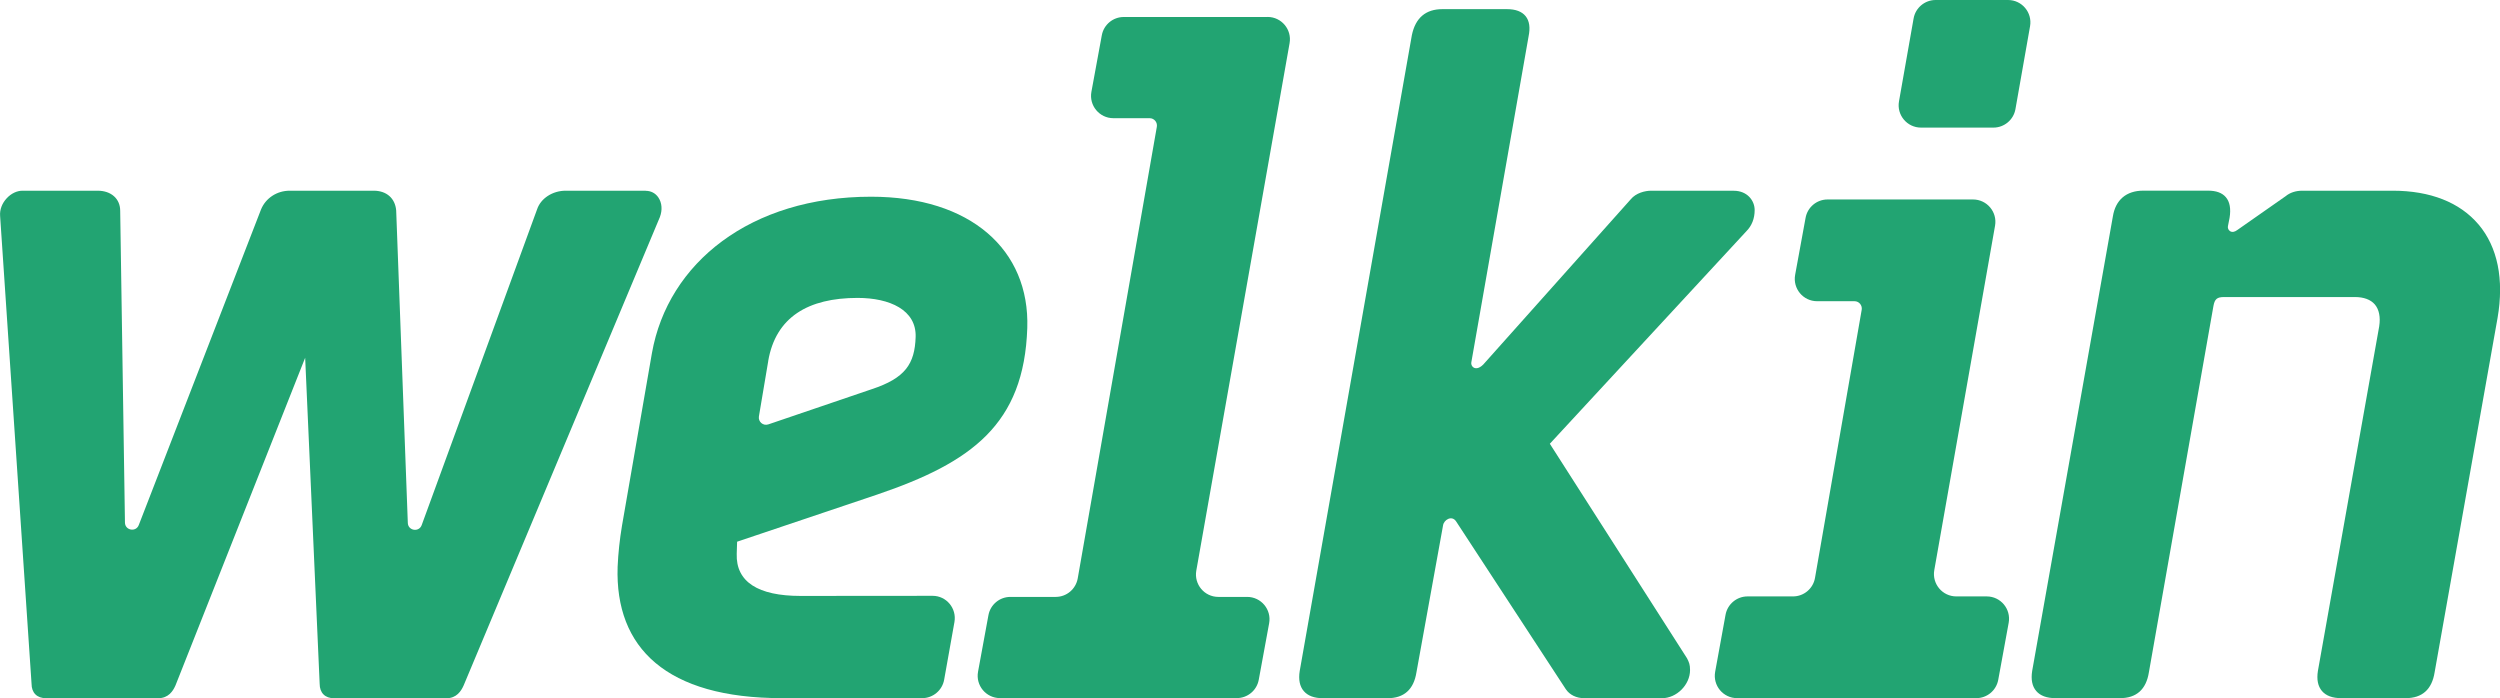 <svg xmlns="http://www.w3.org/2000/svg" version="1.1" xmlns:xlink="http://www.w3.org/1999/xlink" xmlns:svgjs="http://svgjs.dev/svgjs" width="461.97" height="129"><svg id="SvgjsSvg1016" data-name="Lager 2" xmlns="http://www.w3.org/2000/svg" viewBox="0 0 461.97 129">
  <defs>
    <style>
      .cls-1 {
        fill: #22a472;
      }
    </style>
  </defs>
  <g id="SvgjsG1015" data-name="Lager 1">
    <g>
      <path class="cls-1" d="M119.3,35.24h-14.76c-2.45,0-4.63,1.43-5.3,3.46l-21.32,58.34c-.5,1.36-2.51,1.04-2.56-.4l-2.15-57.75c-.19-2.25-1.78-3.65-4.16-3.65h-15.51c-2.35,0-4.43,1.35-5.3,3.45l-22.6,58.34c-.52,1.35-2.53.99-2.55-.46l-.88-57.62c0-2.22-1.67-3.71-4.16-3.71H4.17c-1.04,0-2.11.51-2.93,1.4-.87.93-1.31,2.12-1.22,3.26l5.81,86.45c0,1.67,1,2.67,2.67,2.67h20.73c1.92,0,2.75-1.35,3.2-2.37l23.96-60.54,2.68,60.25c0,1.67,1,2.67,2.67,2.67h20.73c1.92,0,2.75-1.35,3.21-2.38l36.25-86.52c.5-1.3.4-2.66-.28-3.65-.54-.79-1.37-1.22-2.34-1.22Z"></path>
      <path class="cls-1" d="M320.37,35.24h-15.21c-1.21,0-2.85.42-3.82,1.59l-27.26,30.54c-.79.79-1.55.86-1.98.37-.18-.21-.26-.5-.22-.77l10.58-60.23c.34-1.62.16-2.88-.55-3.76-.7-.86-1.86-1.29-3.44-1.29h-11.93c-3.07,0-4.97,1.6-5.64,4.78l-20.73,117.53c-.25,1.58,0,2.83.75,3.7.75.88,1.94,1.32,3.55,1.32h11.93c3.04,0,4.84-1.61,5.34-4.77l4.92-27.17c.15-1.03,1.62-1.91,2.4-.75l20.28,31.02c.71,1.06,1.96,1.67,3.44,1.67h14.32c2.72,0,5.2-2.48,5.2-5.2,0-1.02-.18-1.43-.56-2.18l-25.35-39.64,36.29-39.24c1.03-1.03,1.56-2.36,1.56-3.95,0-1.72-1.35-3.56-3.86-3.56Z"></path>
      <path class="cls-1" d="M458,41.48c-3.44-4.08-8.92-6.24-15.85-6.24h-16.7c-1.24,0-2.3.36-3.1,1.02l-8.96,6.27c-.48.36-.95.42-1.31.18-.3-.2-.46-.57-.38-.94l.3-1.52c.27-1.7.04-2.95-.69-3.81-.69-.81-1.78-1.21-3.31-1.21h-11.93c-3.15,0-5.15,1.7-5.64,4.78l-14.91,83.98c-.25,1.58,0,2.83.75,3.7.75.88,1.94,1.32,3.55,1.32h11.93c3.04,0,4.84-1.61,5.34-4.78l11.93-67.7c.23-1.27.67-1.64,1.97-1.64h24.16c1.64,0,2.92.47,3.69,1.37.79.93,1.07,2.33.81,4.04l-11.33,63.69c-.25,1.58,0,2.82.75,3.7.75.88,1.94,1.32,3.55,1.32h11.93c3.04,0,4.84-1.61,5.34-4.78l11.63-65.48c1.23-7.12.01-13.1-3.51-17.27Z"></path>
      <path class="cls-1" d="M136.21,100.1l25.88-8.71c17.46-5.93,27.15-12.99,27.74-30.77.48-14.47-10.5-24.27-28.86-24.27-22.27,0-37.54,12.22-40.5,28.9l-5.53,31.88c-.42,2.52-.7,5.06-.81,7.61-.5,15,9.03,24.27,30.37,24.27h25.9c2,0,3.72-1.44,4.07-3.41l1.9-10.65c.45-2.53-1.48-4.86-4.05-4.85-6.07,0-16.56.02-24.39.02s-11.96-2.59-11.79-7.78l.07-2.23ZM141.95,66.74c1.38-8.16,7.42-11.69,16.52-11.69,5.95,0,10.89,2.23,10.73,7.22s-1.93,7.61-8.12,9.65l-19.1,6.5c-.96.33-1.91-.49-1.74-1.48l1.72-10.21Z"></path>
      <path class="cls-1" d="M234.23,3.14h-26.57c-1.99,0-3.7,1.42-4.06,3.38l-1.92,10.44c-.47,2.54,1.48,4.88,4.06,4.88h6.7c.84,0,1.47.76,1.33,1.58l-14.62,83.46c-.35,1.98-2.06,3.42-4.07,3.42h-8.37c-1.99,0-3.7,1.42-4.06,3.38l-1.92,10.44c-.47,2.54,1.48,4.88,4.06,4.88h43.75c1.99,0,3.7-1.42,4.06-3.38l1.92-10.44c.47-2.54-1.48-4.88-4.06-4.88h-5.33c-2.57,0-4.51-2.32-4.07-4.85L238.3,7.98c.45-2.53-1.5-4.85-4.07-4.85Z"></path>
      <g>
        <path class="cls-1" d="M371.06,0h-13.38c-2,0-3.72,1.44-4.07,3.41l-2.7,15.32c-.45,2.53,1.5,4.85,4.07,4.85h13.38c2,0,3.72-1.44,4.07-3.41l2.7-15.32c.45-2.53-1.5-4.85-4.07-4.85Z"></path>
        <path class="cls-1" d="M337.71,36.86c-1.99,0-3.7,1.42-4.06,3.39l-1.93,10.54c-.46,2.54,1.48,4.87,4.06,4.87h6.91c.84,0,1.47.76,1.33,1.58l-8.63,49.55c-.34,1.98-2.06,3.42-4.07,3.42h-8.4c-1.99,0-3.7,1.43-4.06,3.39l-1.92,10.54c-.46,2.54,1.48,4.87,4.06,4.87h44.19c1.99,0,3.7-1.42,4.06-3.39l1.93-10.54c.46-2.54-1.48-4.87-4.06-4.87h-5.62c-2.57,0-4.51-2.32-4.07-4.85l11.23-63.65c.45-2.53-1.5-4.85-4.07-4.85h-26.88Z"></path>
      </g>
    </g>
  </g>
</svg><style>@media (prefers-color-scheme: light) { :root { filter: none; } }
@media (prefers-color-scheme: dark) { :root { filter: none; } }
</style></svg>